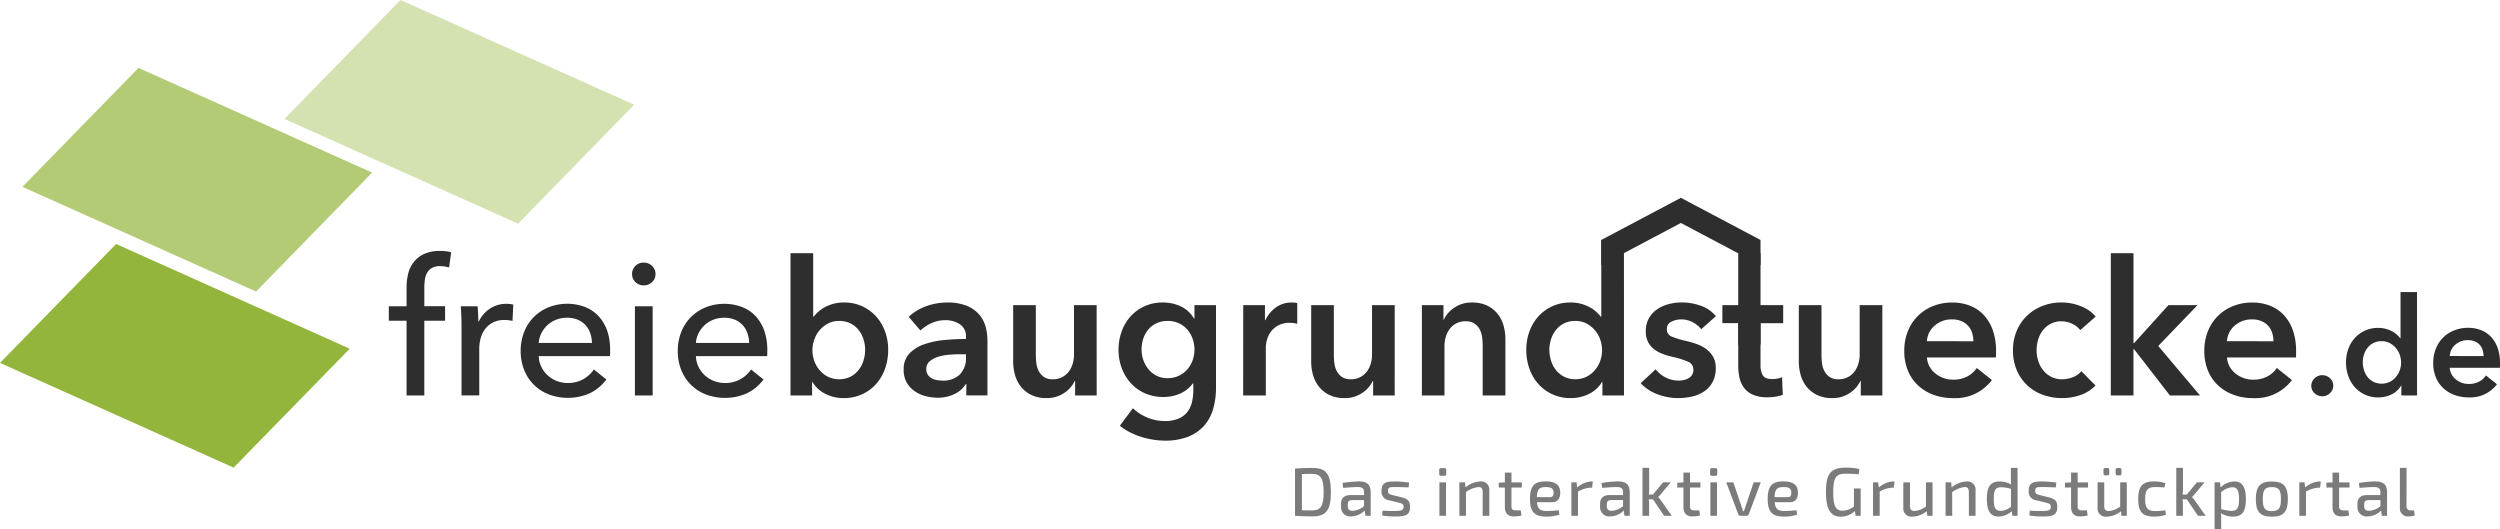 <svg xmlns="http://www.w3.org/2000/svg" width="255" height="54" viewBox="0 0 255 54">
  <g id="Vektor-Smartobjekt" transform="translate(-95.568 -284.575)">
    <path id="Path_19" data-name="Path 19" d="M258.9,311.616l9.189-4.866-1.067-2-8.122,4.3Z" fill="#2e2e2e"/>
    <path id="Path_20" data-name="Path 20" d="M275.141,309.052l-8.122-4.3-1.067,2,9.189,4.866Z" fill="#2e2e2e"/>
    <g id="Group_4" data-name="Group 4">
      <path id="Path_21" data-name="Path 21" d="M140.967,317.291h-2.119v7.62h-1.811v-7.62h-1.811v-1.478h1.811v-1.9a5.726,5.726,0,0,1,.183-1.488,3.065,3.065,0,0,1,.6-1.181,2.876,2.876,0,0,1,1.06-.786,3.84,3.84,0,0,1,1.57-.289,4.279,4.279,0,0,1,1.137.135l-.212,1.555c-.141-.039-.283-.07-.424-.1a2.722,2.722,0,0,0-.482-.038,1.675,1.675,0,0,0-.838.182,1.292,1.292,0,0,0-.492.49,2,2,0,0,0-.231.7,5.605,5.605,0,0,0-.058.815v1.9h2.119Z" fill="#2e2e2e"/>
      <path id="Path_22" data-name="Path 22" d="M142.624,316.83c-.013-.384-.032-.723-.058-1.017h1.715q.039.345.058.8t.019.738h.058a3.147,3.147,0,0,1,1.127-1.295,2.953,2.953,0,0,1,1.666-.49,2.821,2.821,0,0,1,.713.077l-.077,1.67a3.39,3.39,0,0,0-.828-.1,2.52,2.52,0,0,0-1.137.24,2.324,2.324,0,0,0-.8.643,2.72,2.72,0,0,0-.472.932,3.91,3.91,0,0,0-.154,1.1v4.78h-1.811v-7.14Q142.643,317.406,142.624,316.83Z" fill="#2e2e2e"/>
      <path id="Path_23" data-name="Path 23" d="M157.8,320.285v.308a2.467,2.467,0,0,1-.019.307h-7.263a2.681,2.681,0,0,0,.26,1.077,2.827,2.827,0,0,0,.645.877,3,3,0,0,0,.935.581,3.272,3.272,0,0,0,2.726-.194,3.25,3.25,0,0,0,1.06-.978l1.271,1.017A4.544,4.544,0,0,1,155.7,324.7a5.551,5.551,0,0,1-4.133.111,4.366,4.366,0,0,1-2.524-2.477,5.059,5.059,0,0,1-.366-1.957,5.194,5.194,0,0,1,.357-1.948,4.452,4.452,0,0,1,.994-1.526,4.558,4.558,0,0,1,1.506-.989,5.193,5.193,0,0,1,3.7-.029,3.778,3.778,0,0,1,1.39.941,4.24,4.24,0,0,1,.878,1.487A5.87,5.87,0,0,1,157.8,320.285Zm-1.849-.729a3.441,3.441,0,0,0-.183-1.007,2.318,2.318,0,0,0-.482-.816,2.271,2.271,0,0,0-.79-.547,2.8,2.8,0,0,0-1.108-.2,2.921,2.921,0,0,0-1.088.2,2.831,2.831,0,0,0-.886.547,2.892,2.892,0,0,0-.616.816,2.587,2.587,0,0,0-.28,1.007Z" fill="#2e2e2e"/>
      <path id="Path_24" data-name="Path 24" d="M162.428,312.53a1.076,1.076,0,0,1-.354.826,1.211,1.211,0,0,1-.851.326,1.158,1.158,0,0,1-.841-.336,1.1,1.1,0,0,1-.344-.816,1.122,1.122,0,0,1,.344-.835,1.162,1.162,0,0,1,.841-.335,1.2,1.2,0,0,1,.851.335A1.107,1.107,0,0,1,162.428,312.53Zm-.289,12.381h-1.811v-9.1h1.811Z" fill="#2e2e2e"/>
      <path id="Path_25" data-name="Path 25" d="M173.832,320.285v.308a2.464,2.464,0,0,1-.019.307H166.55a2.672,2.672,0,0,0,.26,1.077,2.827,2.827,0,0,0,.645.877,2.988,2.988,0,0,0,.935.581,3.272,3.272,0,0,0,2.726-.194,3.25,3.25,0,0,0,1.06-.978l1.271,1.017a4.548,4.548,0,0,1-1.724,1.425,5.551,5.551,0,0,1-4.132.111,4.366,4.366,0,0,1-2.524-2.477,5.059,5.059,0,0,1-.366-1.957,5.183,5.183,0,0,1,.357-1.948,4.435,4.435,0,0,1,.994-1.526,4.55,4.55,0,0,1,1.506-.989,5.193,5.193,0,0,1,3.7-.029,3.773,3.773,0,0,1,1.39.941,4.233,4.233,0,0,1,.879,1.487A5.87,5.87,0,0,1,173.832,320.285Zm-1.849-.729a3.423,3.423,0,0,0-.183-1.007,2.318,2.318,0,0,0-.482-.816,2.271,2.271,0,0,0-.79-.547,2.792,2.792,0,0,0-1.107-.2,2.926,2.926,0,0,0-1.089.2,2.845,2.845,0,0,0-.886.547,2.892,2.892,0,0,0-.616.816,2.6,2.6,0,0,0-.279,1.007Z" fill="#2e2e2e"/>
      <path id="Path_26" data-name="Path 26" d="M178.514,310.4v6.469h.058a3.725,3.725,0,0,1,.443-.48,3.378,3.378,0,0,1,.646-.461,4.062,4.062,0,0,1,.877-.355,4.11,4.11,0,0,1,1.136-.144,4.315,4.315,0,0,1,3.236,1.4,4.635,4.635,0,0,1,.925,1.536,5.421,5.421,0,0,1,.327,1.9,5.662,5.662,0,0,1-.317,1.91,4.681,4.681,0,0,1-.905,1.555,4.341,4.341,0,0,1-1.426,1.056,4.422,4.422,0,0,1-1.9.394,4.1,4.1,0,0,1-1.84-.423,3.137,3.137,0,0,1-1.339-1.228H178.4v1.381h-2.2V310.4Zm5.3,9.866a3.576,3.576,0,0,0-.164-1.065,2.971,2.971,0,0,0-.491-.951,2.478,2.478,0,0,0-.828-.681,2.525,2.525,0,0,0-1.176-.259,2.357,2.357,0,0,0-1.136.269,2.9,2.9,0,0,0-1.4,1.651,3.3,3.3,0,0,0-.183,1.074,3.217,3.217,0,0,0,.183,1.066,2.935,2.935,0,0,0,.539.95,2.791,2.791,0,0,0,.858.682,2.667,2.667,0,0,0,2.312-.009,2.577,2.577,0,0,0,.828-.691,2.955,2.955,0,0,0,.491-.96A3.672,3.672,0,0,0,183.811,320.266Z" fill="#2e2e2e"/>
      <path id="Path_27" data-name="Path 27" d="M194.137,323.74h-.058a2.574,2.574,0,0,1-1.117,1.008,3.813,3.813,0,0,1-1.752.393,5.015,5.015,0,0,1-1.166-.144,3.454,3.454,0,0,1-1.117-.48,2.776,2.776,0,0,1-.848-.882,2.537,2.537,0,0,1-.337-1.354,2.285,2.285,0,0,1,.587-1.651,3.8,3.8,0,0,1,1.512-.941,8.566,8.566,0,0,1,2.053-.432q1.126-.106,2.2-.105v-.23a1.422,1.422,0,0,0-.626-1.277,2.65,2.65,0,0,0-1.493-.412,3.366,3.366,0,0,0-1.407.307,3.817,3.817,0,0,0-1.117.749l-1.194-1.4a5.219,5.219,0,0,1,1.82-1.094,6.223,6.223,0,0,1,2.09-.365,5.153,5.153,0,0,1,2.032.346,3.3,3.3,0,0,1,1.262.9,3.234,3.234,0,0,1,.645,1.248,5.372,5.372,0,0,1,.183,1.382v5.6h-2.157Zm-.039-3.033h-.52q-.56,0-1.175.048a5.119,5.119,0,0,0-1.137.211,2.429,2.429,0,0,0-.867.461,1.02,1.02,0,0,0-.347.816.973.973,0,0,0,.145.547,1.1,1.1,0,0,0,.375.355,1.689,1.689,0,0,0,.521.192,2.99,2.99,0,0,0,.577.058,2.418,2.418,0,0,0,1.811-.633,2.371,2.371,0,0,0,.616-1.728Z" fill="#2e2e2e"/>
      <path id="Path_28" data-name="Path 28" d="M207.429,324.911h-2.2v-1.478h-.039a2.985,2.985,0,0,1-1.068,1.219,3.086,3.086,0,0,1-1.8.528,3.485,3.485,0,0,1-1.55-.317,3.061,3.061,0,0,1-1.061-.835,3.382,3.382,0,0,1-.607-1.19,5.014,5.014,0,0,1-.193-1.382V315.7h2.312V320.8a6.415,6.415,0,0,0,.058.845,2.256,2.256,0,0,0,.25.8,1.655,1.655,0,0,0,.531.586,1.563,1.563,0,0,0,.895.23,2,2,0,0,0,.954-.22,2.024,2.024,0,0,0,.674-.566,2.517,2.517,0,0,0,.395-.8,3.163,3.163,0,0,0,.135-.911V315.7h2.311Z" fill="#2e2e2e"/>
      <path id="Path_29" data-name="Path 29" d="M219.6,315.7v8.389a7.692,7.692,0,0,1-.309,2.255,4.362,4.362,0,0,1-.954,1.709,4.3,4.3,0,0,1-1.628,1.084,6.4,6.4,0,0,1-2.331.384,7.9,7.9,0,0,1-1.184-.1,8.188,8.188,0,0,1-1.233-.288,7.353,7.353,0,0,1-1.166-.479,5.653,5.653,0,0,1-1-.653l1.329-1.786a4.765,4.765,0,0,0,1.522.97,4.632,4.632,0,0,0,1.715.336,3.588,3.588,0,0,0,1.4-.241,2.248,2.248,0,0,0,.9-.664,2.608,2.608,0,0,0,.482-1,5.235,5.235,0,0,0,.144-1.271v-.674h-.039a3.267,3.267,0,0,1-1.281,1.038,4.138,4.138,0,0,1-1.743.358,4.525,4.525,0,0,1-1.888-.384,4.276,4.276,0,0,1-1.436-1.037,4.742,4.742,0,0,1-.915-1.526,5.231,5.231,0,0,1-.327-1.852,5.532,5.532,0,0,1,.318-1.882,4.591,4.591,0,0,1,.906-1.535,4.3,4.3,0,0,1,1.425-1.037,4.451,4.451,0,0,1,1.879-.384,4.207,4.207,0,0,1,1.83.4,3.085,3.085,0,0,1,1.348,1.248h.039V315.7Zm-4.932,1.613a2.631,2.631,0,0,0-1.127.23,2.414,2.414,0,0,0-.828.622,2.772,2.772,0,0,0-.521.928,3.528,3.528,0,0,0-.183,1.148,3.182,3.182,0,0,0,.183,1.071,3.063,3.063,0,0,0,.521.928,2.538,2.538,0,0,0,.828.66,2.416,2.416,0,0,0,1.107.249,2.624,2.624,0,0,0,2.013-.881,2.861,2.861,0,0,0,.549-.927,3.19,3.19,0,0,0,.193-1.1,3.322,3.322,0,0,0-.193-1.128,2.832,2.832,0,0,0-.549-.938,2.547,2.547,0,0,0-.857-.631A2.7,2.7,0,0,0,214.672,317.31Z" fill="#2e2e2e"/>
      <path id="Path_30" data-name="Path 30" d="M222.378,315.7h2.215v1.536h.039a3.358,3.358,0,0,1,1.079-1.305,2.7,2.7,0,0,1,1.618-.5c.089,0,.186,0,.288.009a1.135,1.135,0,0,1,.27.048V317.6a3.393,3.393,0,0,0-.4-.077,2.868,2.868,0,0,0-.318-.019,2.456,2.456,0,0,0-1.271.288,2.311,2.311,0,0,0-.752.691,2.456,2.456,0,0,0-.365.825,3.174,3.174,0,0,0-.1.672v4.933h-2.311Z" fill="#2e2e2e"/>
      <path id="Path_31" data-name="Path 31" d="M237.827,324.911h-2.2v-1.478h-.039a2.982,2.982,0,0,1-1.069,1.219,3.082,3.082,0,0,1-1.8.528,3.487,3.487,0,0,1-1.55-.317,3.056,3.056,0,0,1-1.06-.835,3.374,3.374,0,0,1-.607-1.19,4.992,4.992,0,0,1-.193-1.382V315.7h2.312V320.8a6.623,6.623,0,0,0,.058.845,2.257,2.257,0,0,0,.251.8,1.641,1.641,0,0,0,.529.586,1.565,1.565,0,0,0,.9.23,2,2,0,0,0,.954-.22,2.026,2.026,0,0,0,.674-.566,2.5,2.5,0,0,0,.395-.8,3.163,3.163,0,0,0,.135-.911V315.7h2.312Z" fill="#2e2e2e"/>
      <path id="Path_32" data-name="Path 32" d="M240.6,315.7h2.2v1.478h.039a2.984,2.984,0,0,1,1.069-1.219,3.083,3.083,0,0,1,1.8-.528,3.491,3.491,0,0,1,1.551.316,3.055,3.055,0,0,1,1.06.835,3.373,3.373,0,0,1,.607,1.19,4.987,4.987,0,0,1,.193,1.382v5.758H246.8v-5.105a6.614,6.614,0,0,0-.057-.845,2.292,2.292,0,0,0-.251-.8,1.656,1.656,0,0,0-.529-.585,1.562,1.562,0,0,0-.9-.231,1.983,1.983,0,0,0-.964.221,2.039,2.039,0,0,0-.665.567,2.5,2.5,0,0,0-.394.8,3.151,3.151,0,0,0-.135.912v5.067H240.6Z" fill="#2e2e2e"/>
      <path id="Path_33" data-name="Path 33" d="M261.214,324.911h-2.2v-1.381h-.038a3.145,3.145,0,0,1-1.339,1.228,4.1,4.1,0,0,1-1.84.423,4.422,4.422,0,0,1-1.9-.394,4.337,4.337,0,0,1-1.425-1.056,4.671,4.671,0,0,1-.905-1.555,5.647,5.647,0,0,1-.318-1.91,5.409,5.409,0,0,1,.328-1.9,4.616,4.616,0,0,1,.925-1.536,4.315,4.315,0,0,1,3.236-1.4,4.044,4.044,0,0,1,2.013.5,3.415,3.415,0,0,1,.646.461,3.721,3.721,0,0,1,.443.48h.058v-7.82h2.312Zm-7.609-4.645a3.652,3.652,0,0,0,.163,1.075,2.945,2.945,0,0,0,.492.96,2.564,2.564,0,0,0,.828.691A2.667,2.667,0,0,0,257.4,323a2.787,2.787,0,0,0,.856-.682,2.949,2.949,0,0,0,.54-.95,3.247,3.247,0,0,0,.183-1.066,3.332,3.332,0,0,0-.183-1.074,2.956,2.956,0,0,0-.54-.96,2.922,2.922,0,0,0-.856-.69,2.363,2.363,0,0,0-1.137-.269,2.52,2.52,0,0,0-1.175.259,2.467,2.467,0,0,0-.828.681,2.961,2.961,0,0,0-.492.951A3.557,3.557,0,0,0,253.6,320.266Z" fill="#2e2e2e"/>
      <path id="Path_34" data-name="Path 34" d="M269.093,318.155a2.667,2.667,0,0,0-.848-.7,2.4,2.4,0,0,0-1.175-.3,2.256,2.256,0,0,0-1.021.231.794.794,0,0,0-.462.768.77.77,0,0,0,.511.758,9.3,9.3,0,0,0,1.493.451,8.593,8.593,0,0,1,1.05.308,3.82,3.82,0,0,1,.963.508,2.516,2.516,0,0,1,.7.787,2.261,2.261,0,0,1,.27,1.142,2.966,2.966,0,0,1-.318,1.43,2.691,2.691,0,0,1-.848.95,3.574,3.574,0,0,1-1.233.528,6.417,6.417,0,0,1-1.455.163,5.8,5.8,0,0,1-2.1-.394,4.431,4.431,0,0,1-1.7-1.123l1.522-1.42a3.026,3.026,0,0,0,1,.825,2.867,2.867,0,0,0,1.367.327,2.386,2.386,0,0,0,.51-.058,1.729,1.729,0,0,0,.482-.183.986.986,0,0,0,.356-.336.94.94,0,0,0,.135-.518.851.851,0,0,0-.529-.825,8.61,8.61,0,0,0-1.589-.5,7.543,7.543,0,0,1-1.012-.3,3.307,3.307,0,0,1-.877-.48,2.219,2.219,0,0,1-.616-.739,2.34,2.34,0,0,1-.231-1.094,2.627,2.627,0,0,1,.318-1.324,2.729,2.729,0,0,1,.838-.912,3.77,3.77,0,0,1,1.175-.528,5.244,5.244,0,0,1,1.349-.173,5.7,5.7,0,0,1,1.954.346,3.3,3.3,0,0,1,1.513,1.056Z" fill="#2e2e2e"/>
      <path id="Path_35" data-name="Path 35" d="M275.141,315.7h2.312v1.843h-2.312v4.281a2.1,2.1,0,0,0,.222,1.017q.222.4.992.4a2.876,2.876,0,0,0,.5-.048,2.015,2.015,0,0,0,.482-.144l.077,1.8a3.88,3.88,0,0,1-.732.182,5.171,5.171,0,0,1-.81.067,3.7,3.7,0,0,1-1.5-.259,2.263,2.263,0,0,1-.915-.71,2.6,2.6,0,0,1-.462-1.037,5.967,5.967,0,0,1-.126-1.257v-4.3H271.25V315.7h1.619" fill="#2e2e2e"/>
      <path id="Path_36" data-name="Path 36" d="M287.567,324.911h-2.2v-1.478h-.039a2.982,2.982,0,0,1-1.069,1.219,3.082,3.082,0,0,1-1.8.528,3.487,3.487,0,0,1-1.551-.317,3.056,3.056,0,0,1-1.06-.835,3.363,3.363,0,0,1-.607-1.19,4.971,4.971,0,0,1-.193-1.382V315.7h2.311V320.8a6.615,6.615,0,0,0,.058.845,2.27,2.27,0,0,0,.251.8,1.647,1.647,0,0,0,.529.586,1.565,1.565,0,0,0,.9.23,2,2,0,0,0,.954-.22,2.027,2.027,0,0,0,.674-.566,2.5,2.5,0,0,0,.395-.8,3.164,3.164,0,0,0,.135-.911V315.7h2.312Z" fill="#2e2e2e"/>
      <path id="Path_37" data-name="Path 37" d="M307.752,318.25a2.05,2.05,0,0,0-.809-.643,2.512,2.512,0,0,0-1.1-.259,2.322,2.322,0,0,0-1.117.259,2.428,2.428,0,0,0-.8.681,2.944,2.944,0,0,0-.472.95,3.788,3.788,0,0,0-.154,1.065,3.558,3.558,0,0,0,.163,1.066,2.931,2.931,0,0,0,.492.95,2.488,2.488,0,0,0,.818.682,2.422,2.422,0,0,0,1.147.259,2.934,2.934,0,0,0,1.079-.211,2.061,2.061,0,0,0,.867-.614l1.444,1.459a3.83,3.83,0,0,1-1.473.95,5.471,5.471,0,0,1-1.936.336,5.717,5.717,0,0,1-1.936-.326,4.509,4.509,0,0,1-2.678-2.5,5.071,5.071,0,0,1-.395-2.054,4.981,4.981,0,0,1,.395-2.016,4.616,4.616,0,0,1,1.069-1.535,4.78,4.78,0,0,1,1.57-.979,5.376,5.376,0,0,1,3.891.038,3.736,3.736,0,0,1,1.513,1.056Z" fill="#2e2e2e"/>
      <path id="Path_38" data-name="Path 38" d="M310.872,310.4h2.312v9.175h.058l3.506-3.877h2.967l-4.007,4.166,4.257,5.048H316.9l-3.66-4.721h-.058v4.721h-2.312Z" fill="#2e2e2e"/>
      <path id="Path_39" data-name="Path 39" d="M329.77,320.419v.308a2.461,2.461,0,0,1-.019.307H322.72a2.28,2.28,0,0,0,.26.913,2.318,2.318,0,0,0,.587.71,2.9,2.9,0,0,0,.828.471,2.741,2.741,0,0,0,.963.173,3.1,3.1,0,0,0,1.465-.317,2.742,2.742,0,0,0,.982-.873l1.541,1.228a4.64,4.64,0,0,1-3.968,1.843,5.658,5.658,0,0,1-1.984-.336,4.675,4.675,0,0,1-1.57-.95,4.276,4.276,0,0,1-1.04-1.507,5.161,5.161,0,0,1-.376-2.025,5.264,5.264,0,0,1,.376-2.026,4.521,4.521,0,0,1,2.581-2.552,5.217,5.217,0,0,1,1.936-.355,4.9,4.9,0,0,1,1.782.316,3.877,3.877,0,0,1,1.416.941,4.364,4.364,0,0,1,.934,1.555A6.4,6.4,0,0,1,329.77,320.419Zm-2.312-1.037a2.842,2.842,0,0,0-.125-.844,1.886,1.886,0,0,0-1.079-1.2,2.4,2.4,0,0,0-.973-.183,2.609,2.609,0,0,0-1.763.624,2.271,2.271,0,0,0-.8,1.6Z" fill="#2e2e2e"/>
      <path id="Path_40" data-name="Path 40" d="M299.165,320.419v.308a2.462,2.462,0,0,1-.02.307h-7.031a2.269,2.269,0,0,0,.26.913,2.329,2.329,0,0,0,.588.71,2.9,2.9,0,0,0,.828.471,2.738,2.738,0,0,0,.963.173,3.1,3.1,0,0,0,1.465-.317,2.742,2.742,0,0,0,.982-.873l1.541,1.228a4.639,4.639,0,0,1-3.968,1.843,5.658,5.658,0,0,1-1.984-.336,4.681,4.681,0,0,1-1.57-.95,4.284,4.284,0,0,1-1.04-1.507,5.161,5.161,0,0,1-.375-2.025,5.264,5.264,0,0,1,.375-2.026,4.526,4.526,0,0,1,2.581-2.552,5.217,5.217,0,0,1,1.936-.355,4.9,4.9,0,0,1,1.782.316,3.871,3.871,0,0,1,1.416.941,4.357,4.357,0,0,1,.935,1.555A6.409,6.409,0,0,1,299.165,320.419Zm-2.312-1.037a2.842,2.842,0,0,0-.126-.844,1.886,1.886,0,0,0-1.079-1.2,2.4,2.4,0,0,0-.973-.183,2.607,2.607,0,0,0-1.762.624,2.267,2.267,0,0,0-.8,1.6Z" fill="#2e2e2e"/>
      <path id="Path_41" data-name="Path 41" d="M331.319,323.934a1.036,1.036,0,0,1,.329-.768,1.1,1.1,0,0,1,.792-.321,1.125,1.125,0,0,1,.784.307.981.981,0,0,1,.337.754,1.033,1.033,0,0,1-.33.767,1.09,1.09,0,0,1-.791.322,1.1,1.1,0,0,1-.428-.084,1.21,1.21,0,0,1-.357-.223,1.022,1.022,0,0,1-.245-.335A.973.973,0,0,1,331.319,323.934Z" fill="#2e2e2e"/>
      <path id="Path_42" data-name="Path 42" d="M342.107,324.911h-1.6v-1h-.028a2.285,2.285,0,0,1-.974.893,3,3,0,0,1-1.338.307,3.142,3.142,0,0,1-2.417-1.053,3.406,3.406,0,0,1-.658-1.131,4.107,4.107,0,0,1-.231-1.388,3.942,3.942,0,0,1,.238-1.382,3.355,3.355,0,0,1,.672-1.117,3.142,3.142,0,0,1,2.354-1.019,2.93,2.93,0,0,1,1.464.363,2.471,2.471,0,0,1,.469.335,2.612,2.612,0,0,1,.323.349h.041v-4.7h1.682Zm-5.534-3.378a2.671,2.671,0,0,0,.119.782,2.14,2.14,0,0,0,.357.7,1.867,1.867,0,0,0,.6.5,1.938,1.938,0,0,0,1.682.007,2.016,2.016,0,0,0,.623-.5,2.163,2.163,0,0,0,.392-.691,2.345,2.345,0,0,0,.133-.775,2.41,2.41,0,0,0-.133-.781,2.121,2.121,0,0,0-1.016-1.2,1.729,1.729,0,0,0-.827-.2,1.838,1.838,0,0,0-.855.189,1.8,1.8,0,0,0-.6.5,2.168,2.168,0,0,0-.357.691A2.606,2.606,0,0,0,336.572,321.533Z" fill="#2e2e2e"/>
      <path id="Path_43" data-name="Path 43" d="M350.568,321.645v.223a1.793,1.793,0,0,1-.013.223H345.44a1.664,1.664,0,0,0,.189.663,1.683,1.683,0,0,0,.428.517,2.111,2.111,0,0,0,.6.342,2,2,0,0,0,.7.126,2.242,2.242,0,0,0,1.065-.231,1.984,1.984,0,0,0,.715-.635l1.121.894a3.373,3.373,0,0,1-2.886,1.34,4.1,4.1,0,0,1-1.443-.244,3.4,3.4,0,0,1-1.142-.69,3.112,3.112,0,0,1-.757-1.1,3.766,3.766,0,0,1-.274-1.473,3.837,3.837,0,0,1,.274-1.473,3.281,3.281,0,0,1,1.877-1.857,3.8,3.8,0,0,1,1.408-.258,3.564,3.564,0,0,1,1.3.23,2.814,2.814,0,0,1,1.029.684,3.169,3.169,0,0,1,.68,1.13A4.642,4.642,0,0,1,350.568,321.645Zm-1.681-.754a2.04,2.04,0,0,0-.091-.614,1.4,1.4,0,0,0-.287-.517,1.411,1.411,0,0,0-.5-.356,1.742,1.742,0,0,0-.707-.133,1.9,1.9,0,0,0-1.283.453,1.659,1.659,0,0,0-.581,1.166Z" fill="#2e2e2e"/>
    </g>
    <g id="Group_5" data-name="Group 5">
      <path id="Path_44" data-name="Path 44" d="M231.32,334.774c0,1.872-.5,2.473-1.914,2.473-.673,0-1.235-.028-1.746-.063v-4.82c.511-.035,1.065-.063,1.746-.063C230.816,332.3,231.32,332.9,231.32,334.774Zm-.743,0c0-1.4-.287-1.865-1.17-1.865-.4,0-.737.007-1.045.015v3.7c.3.008.652.014,1.045.014C230.29,336.639,230.577,336.178,230.577,334.774Z" fill="#7b7b7b"/>
      <path id="Path_45" data-name="Path 45" d="M235.377,334.809v2.375h-.532l-.078-.538a1.972,1.972,0,0,1-1.367.6.93.93,0,0,1-1.044-.964v-.356c0-.545.35-.853.968-.853H234.7v-.265c-.007-.419-.154-.553-.68-.553-.336,0-.919.042-1.451.084l-.063-.5a11.245,11.245,0,0,1,1.661-.161C234.957,333.684,235.377,333.949,235.377,334.809Zm-2.334,1.39c0,.336.154.476.5.476a1.83,1.83,0,0,0,1.156-.482v-.608h-1.248c-.316.013-.406.174-.406.433Z" fill="#7b7b7b"/>
      <path id="Path_46" data-name="Path 46" d="M239.3,333.8l-.057.489c-.427-.013-.869-.035-1.3-.035-.61,0-.8.007-.8.378,0,.328.161.356.483.447l.968.237c.553.147.8.363.8.957,0,.839-.463.985-1.487.985a9.3,9.3,0,0,1-1.36-.1l.05-.5c.315.029.729.035,1.17.035.751,0,.968-.07.968-.419,0-.314-.2-.349-.519-.433l-.954-.237a.868.868,0,0,1-.778-.971c0-.775.4-.957,1.353-.95A11.027,11.027,0,0,1,239.3,333.8Z" fill="#7b7b7b"/>
      <path id="Path_47" data-name="Path 47" d="M242.888,332.322a.176.176,0,0,1,.2.195v.391c0,.133-.062.2-.2.2h-.322c-.134,0-.2-.07-.2-.2v-.391a.176.176,0,0,1,.2-.195Zm-.5,4.862v-3.409h.674v3.409Z" fill="#7b7b7b"/>
      <path id="Path_48" data-name="Path 48" d="M247.48,334.626v2.558H246.8v-2.362c0-.433-.112-.566-.435-.566a2.591,2.591,0,0,0-1.268.511l.006,2.417h-.681v-3.409H245l.041.517a2.594,2.594,0,0,1,1.515-.608A.838.838,0,0,1,247.48,334.626Z" fill="#7b7b7b"/>
      <path id="Path_49" data-name="Path 49" d="M249.736,336.2c0,.322.119.434.448.434h.5l.077.524a3.806,3.806,0,0,1-.807.091c-.581,0-.891-.343-.891-.957V334.3h-.623v-.489l.623-.034v-1h.674v1h1.058v.523h-1.058Z" fill="#7b7b7b"/>
      <path id="Path_50" data-name="Path 50" d="M254.564,336.618l.063.448a4.027,4.027,0,0,1-1.353.2c-1.192,0-1.647-.482-1.647-1.8,0-1.348.475-1.789,1.584-1.789,1.066,0,1.5.4,1.5,1.146,0,.615-.259.978-.834.978h-1.536c.07.74.364.895,1.023.895A11.95,11.95,0,0,0,254.564,336.618Zm-2.236-1.334h1.367c.287,0,.337-.245.337-.454-.008-.412-.2-.573-.786-.573C252.58,334.257,252.355,334.473,252.328,335.284Z" fill="#7b7b7b"/>
      <path id="Path_51" data-name="Path 51" d="M257.963,334.32h-.211a2.994,2.994,0,0,0-1.228.391v2.473h-.679v-3.409h.526l.069.523a2.43,2.43,0,0,1,1.438-.615h.161Z" fill="#7b7b7b"/>
      <path id="Path_52" data-name="Path 52" d="M261.8,334.809v2.375h-.532l-.078-.538a1.974,1.974,0,0,1-1.368.6.93.93,0,0,1-1.044-.964v-.356c0-.545.35-.853.968-.853h1.374v-.265c-.007-.419-.154-.553-.68-.553-.337,0-.919.042-1.451.084l-.064-.5a11.253,11.253,0,0,1,1.663-.161C261.375,333.684,261.8,333.949,261.8,334.809Zm-2.335,1.39c0,.336.154.476.5.476a1.833,1.833,0,0,0,1.156-.482v-.608h-1.247c-.316.013-.406.174-.406.433Z" fill="#7b7b7b"/>
      <path id="Path_53" data-name="Path 53" d="M263.743,335.507a4.577,4.577,0,0,1,.035.531v1.146h-.68v-4.89h.68l.007,2.145a3.757,3.757,0,0,1-.042.58h.428l1.023-1.244h.785l-1.031,1.237a1.457,1.457,0,0,1-.252.251v.014a1.42,1.42,0,0,1,.252.293l1.144,1.614h-.785l-1.136-1.677Z" fill="#7b7b7b"/>
      <path id="Path_54" data-name="Path 54" d="M267.947,336.2c0,.322.12.434.449.434h.5l.078.524a3.8,3.8,0,0,1-.806.091c-.583,0-.891-.343-.891-.957V334.3h-.625v-.489l.625-.034v-1h.673v1h1.059v.523h-1.059Z" fill="#7b7b7b"/>
      <path id="Path_55" data-name="Path 55" d="M270.527,332.322a.176.176,0,0,1,.2.195v.391c0,.133-.062.2-.2.2H270.2a.177.177,0,0,1-.2-.2v-.391a.177.177,0,0,1,.2-.195Zm-.5,4.862v-3.409h.674v3.409Z" fill="#7b7b7b"/>
      <path id="Path_56" data-name="Path 56" d="M273.947,337.017a.25.25,0,0,1-.239.168h-.61a.24.24,0,0,1-.232-.168l-1.22-3.242h.723l.8,2.347c.064.189.127.391.19.587h.09c.07-.2.134-.4.2-.587l.792-2.347h.722Z" fill="#7b7b7b"/>
      <path id="Path_57" data-name="Path 57" d="M278.811,336.618l.063.448a4.027,4.027,0,0,1-1.353.2c-1.192,0-1.647-.482-1.647-1.8,0-1.348.476-1.789,1.584-1.789,1.067,0,1.5.4,1.5,1.146,0,.615-.259.978-.833.978h-1.536c.07.74.365.895,1.023.895A11.985,11.985,0,0,0,278.811,336.618Zm-2.237-1.334h1.367c.288,0,.337-.245.337-.454-.008-.412-.2-.573-.786-.573C276.827,334.257,276.6,334.473,276.574,335.284Z" fill="#7b7b7b"/>
      <path id="Path_58" data-name="Path 58" d="M285.357,337.184h-.519l-.071-.482a2.125,2.125,0,0,1-1.437.572c-1.073,0-1.514-.789-1.514-2.522,0-1.928.539-2.48,2.06-2.48a5.678,5.678,0,0,1,1.347.147l-.069.532c-.442-.042-.919-.056-1.235-.056-1.009,0-1.36.237-1.36,1.907,0,1.383.246,1.865.968,1.865a2.006,2.006,0,0,0,1.143-.426V334.4h.687Z" fill="#7b7b7b"/>
      <path id="Path_59" data-name="Path 59" d="M288.733,334.32h-.21a2.99,2.99,0,0,0-1.227.391v2.473h-.68v-3.409h.525l.071.523a2.43,2.43,0,0,1,1.437-.615h.162Z" fill="#7b7b7b"/>
      <path id="Path_60" data-name="Path 60" d="M292.686,337.184h-.54l-.049-.468a2.441,2.441,0,0,1-1.459.558.837.837,0,0,1-.932-.943v-2.556h.681v2.361c-.007.42.126.559.49.559a2.241,2.241,0,0,0,1.137-.454v-2.466h.673Z" fill="#7b7b7b"/>
      <path id="Path_61" data-name="Path 61" d="M297.073,334.626v2.558h-.68v-2.362c0-.433-.112-.566-.434-.566a2.591,2.591,0,0,0-1.269.511l.006,2.417h-.681v-3.409h.575l.042.517a2.594,2.594,0,0,1,1.514-.608A.838.838,0,0,1,297.073,334.626Z" fill="#7b7b7b"/>
      <path id="Path_62" data-name="Path 62" d="M301.362,337.184h-.533l-.055-.468a2.12,2.12,0,0,1-1.346.551c-.862,0-1.2-.628-1.2-1.8,0-1.342.435-1.782,1.3-1.782a2.351,2.351,0,0,1,1.177.308c-.02-.223-.027-.433-.027-.671v-1.026h.68Zm-1.7-.5a1.678,1.678,0,0,0,1.025-.426v-1.817a3.652,3.652,0,0,0-.982-.168c-.56,0-.771.217-.771,1.188S299.14,336.681,299.657,336.681Z" fill="#7b7b7b"/>
      <path id="Path_63" data-name="Path 63" d="M305.314,333.8l-.056.489c-.427-.013-.869-.035-1.3-.035-.609,0-.8.007-.8.378,0,.328.162.356.484.447l.967.237c.554.147.8.363.8.957,0,.839-.463.985-1.487.985a9.3,9.3,0,0,1-1.36-.1l.048-.5c.316.029.73.035,1.172.035.75,0,.968-.07.968-.419,0-.314-.2-.349-.52-.433l-.953-.237a.869.869,0,0,1-.779-.971c0-.775.4-.957,1.354-.95A11.01,11.01,0,0,1,305.314,333.8Z" fill="#7b7b7b"/>
      <path id="Path_64" data-name="Path 64" d="M307.486,336.2c0,.322.119.434.448.434h.5l.075.524a3.789,3.789,0,0,1-.8.091c-.583,0-.892-.343-.892-.957V334.3h-.623v-.489l.623-.034v-1h.674v1h1.058v.523h-1.058Z" fill="#7b7b7b"/>
      <path id="Path_65" data-name="Path 65" d="M312.5,337.184h-.54l-.048-.468a2.427,2.427,0,0,1-1.459.558.837.837,0,0,1-.933-.943v-2.556h.681v2.361c-.007.42.127.559.491.559a2.215,2.215,0,0,0,1.136-.454v-2.466h.673Zm-2.195-4.122c-.127,0-.182-.056-.182-.189V332.5a.167.167,0,0,1,.182-.189h.225a.167.167,0,0,1,.182.189v.377c0,.133-.055.189-.182.189Zm1.242,0c-.127,0-.183-.056-.183-.189V332.5a.168.168,0,0,1,.183-.189h.224a.177.177,0,0,1,.19.189v.377a.167.167,0,0,1-.19.189Z" fill="#7b7b7b"/>
      <path id="Path_66" data-name="Path 66" d="M316.436,333.859l-.092.433c-.315-.021-.686-.035-.925-.035-.778,0-1.045.273-1.045,1.223s.267,1.223,1.045,1.223a6.621,6.621,0,0,0,1.009-.077l.063.454a3.623,3.623,0,0,1-1.191.188c-1.2,0-1.633-.474-1.633-1.788s.442-1.8,1.633-1.8A3.488,3.488,0,0,1,316.436,333.859Z" fill="#7b7b7b"/>
      <path id="Path_67" data-name="Path 67" d="M318.192,335.507a4.581,4.581,0,0,1,.036.531v1.146h-.68v-4.89h.68l.007,2.145a3.756,3.756,0,0,1-.043.58h.429l1.023-1.244h.785l-1.03,1.237a1.438,1.438,0,0,1-.252.251v.014a1.4,1.4,0,0,1,.252.293l1.144,1.614h-.786l-1.135-1.677Z" fill="#7b7b7b"/>
      <path id="Path_68" data-name="Path 68" d="M324.649,335.5c0,1.32-.435,1.767-1.3,1.767a2.3,2.3,0,0,1-1.242-.342,5.718,5.718,0,0,1,.022.692v.957h-.674v-4.8h.561l.049.523a2.115,2.115,0,0,1,1.424-.615C324.311,333.684,324.649,334.333,324.649,335.5Zm-.7-.006c0-.916-.195-1.223-.694-1.223a1.937,1.937,0,0,0-1.128.5V336.5a4.268,4.268,0,0,0,1.037.181C323.73,336.681,323.947,336.465,323.947,335.494Z" fill="#7b7b7b"/>
      <path id="Path_69" data-name="Path 69" d="M328.93,335.487c0,1.3-.442,1.788-1.633,1.788s-1.634-.489-1.634-1.788.443-1.8,1.634-1.8S328.93,334.18,328.93,335.487Zm-2.558,0c0,.943.217,1.222.925,1.222s.926-.279.926-1.222-.217-1.23-.926-1.23S326.372,334.529,326.372,335.487Z" fill="#7b7b7b"/>
      <path id="Path_70" data-name="Path 70" d="M332.217,334.32h-.211a2.99,2.99,0,0,0-1.227.391v2.473h-.68v-3.409h.526l.069.523a2.431,2.431,0,0,1,1.437-.615h.162Z" fill="#7b7b7b"/>
      <path id="Path_71" data-name="Path 71" d="M334.156,336.2c0,.322.12.434.449.434h.5l.076.524a3.8,3.8,0,0,1-.806.091c-.583,0-.89-.343-.89-.957V334.3h-.625v-.489l.625-.034v-1h.672v1h1.06v.523h-1.06Z" fill="#7b7b7b"/>
      <path id="Path_72" data-name="Path 72" d="M339.049,334.809v2.375h-.533l-.077-.538a1.974,1.974,0,0,1-1.367.6.93.93,0,0,1-1.045-.964v-.356c0-.545.351-.853.968-.853h1.375v-.265c-.008-.419-.155-.553-.681-.553-.336,0-.919.042-1.451.084l-.063-.5a11.245,11.245,0,0,1,1.662-.161C338.628,333.684,339.049,333.949,339.049,334.809Zm-2.335,1.39c0,.336.155.476.5.476a1.836,1.836,0,0,0,1.158-.482v-.608h-1.249c-.316.013-.406.174-.406.433Z" fill="#7b7b7b"/>
      <path id="Path_73" data-name="Path 73" d="M341.031,336.2a.393.393,0,0,0,.449.434h.316l.076.524a2.166,2.166,0,0,1-.652.091.805.805,0,0,1-.863-.894v-4.059h.681Z" fill="#7b7b7b"/>
    </g>
    <path id="Path_74" data-name="Path 74" d="M148.413,307.387l-23.832-10.68,11.84-12.132,23.832,10.681Z" fill="#94b53b" opacity="0.4"/>
    <path id="Path_75" data-name="Path 75" d="M121.686,314.313l-23.832-10.68,11.84-12.132,23.832,10.681Z" fill="#94b53b" opacity="0.7"/>
    <path id="Path_76" data-name="Path 76" d="M119.4,332.273l-23.832-10.68,11.84-12.132,23.832,10.682Z" fill="#94b53b"/>
    <rect id="Rectangle_3" data-name="Rectangle 3" width="2.273" height="9.332" transform="translate(272.868 310.4)" fill="#2e2e2e"/>
  </g>
</svg>
